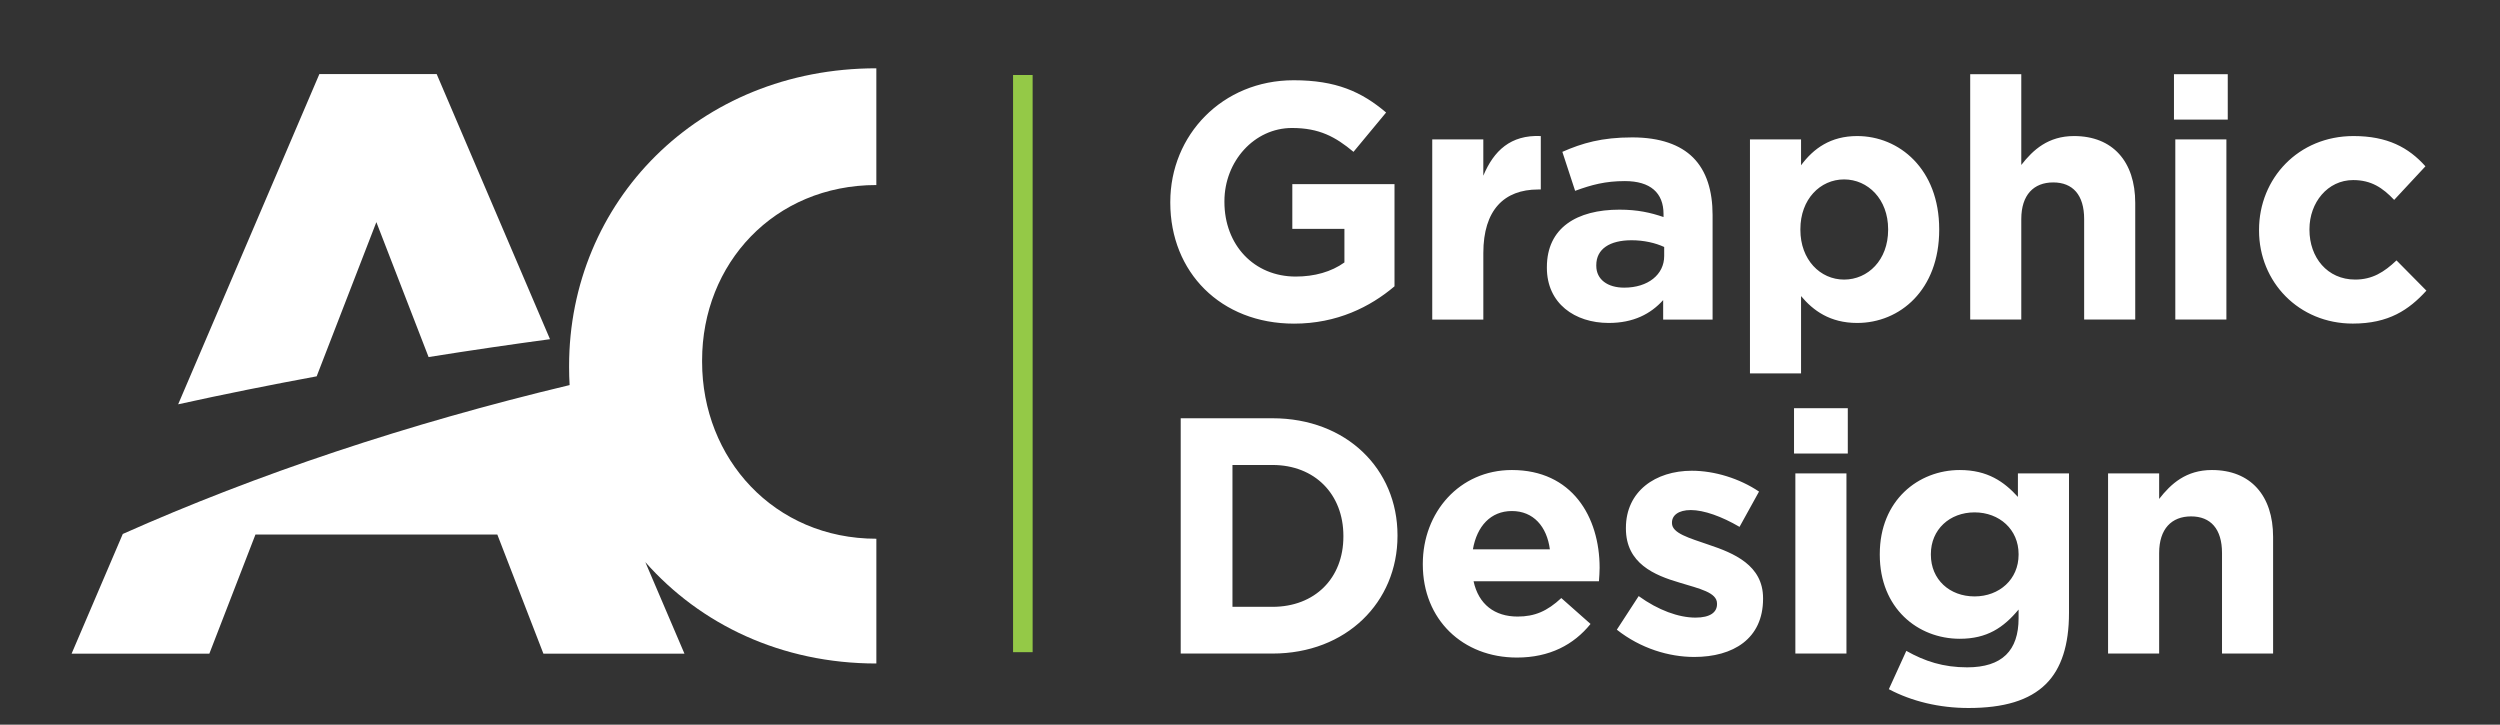 <svg xmlns="http://www.w3.org/2000/svg" width="138" height="40" viewBox="0 0 138 40"><rect x="0" y="0" width="138" height="40" fill="#333333" stroke="none"/><path fill="#fff" d="M38.756 19.887v.088c0 5.328 3.967 9.763 9.619 9.763v6.887c-5.243 0-9.721-2.16-12.753-5.597l2.16 5.054h-7.786l-2.544-6.576h-13.351l-2.545 6.576h-7.604l2.826-6.608c7.396-3.292 15.693-6.073 24.665-8.218-.019-.321-.029-.641-.029-.967v-.091c0-9.031 7.114-16.428 16.96-16.428v6.444c-5.651 0-9.618 4.348-9.618 9.673zm-8.396-1.164c-2.102.284-4.36.612-6.702.986l-2.883-7.448-3.295 8.512c-2.549.472-5.122.987-7.646 1.545l7.796-18.231h6.474l6.256 14.636z"/><rect x="55.921" y="4.14" fill="#94C947" width="1.08" height="31.86"/><path d="M64.6 11.184v-.037c0-3.692 2.876-6.717 6.81-6.717 2.338 0 3.748.631 5.103 1.781l-1.8 2.171c-1.002-.835-1.893-1.317-3.396-1.317-2.078 0-3.729 1.837-3.729 4.045v.037c0 2.375 1.633 4.119 3.934 4.119 1.039 0 1.967-.26 2.69-.779v-1.855h-2.876v-2.468h5.641v5.641c-1.336 1.132-3.173 2.06-5.548 2.06-4.046-.002-6.829-2.841-6.829-6.681zm14.459-3.489h2.82v2.004c.575-1.373 1.503-2.264 3.173-2.189v2.95h-.148c-1.874 0-3.024 1.132-3.024 3.507v3.674h-2.82v-9.946zm6.329 7.088v-.037c0-2.171 1.651-3.173 4.008-3.173 1.002 0 1.726.167 2.431.408v-.167c0-1.169-.724-1.818-2.134-1.818-1.076 0-1.837.204-2.746.538l-.705-2.152c1.095-.482 2.171-.798 3.859-.798 1.54 0 2.653.408 3.358 1.113.742.742 1.076 1.837 1.076 3.173v5.771h-2.728v-1.076c-.687.761-1.633 1.262-3.006 1.262-1.873-.001-3.413-1.077-3.413-3.044zm6.475-.649v-.501c-.482-.223-1.113-.371-1.8-.371-1.206 0-1.948.482-1.948 1.373v.037c0 .761.631 1.206 1.54 1.206 1.318 0 2.208-.724 2.208-1.744zm4.735-6.439h2.82v1.429c.687-.928 1.632-1.614 3.099-1.614 2.318 0 4.527 1.818 4.527 5.14v.037c0 3.321-2.172 5.14-4.527 5.14-1.504 0-2.431-.687-3.099-1.484v4.268h-2.82v-12.916zm7.627 4.992v-.037c0-1.651-1.113-2.746-2.432-2.746-1.317 0-2.412 1.095-2.412 2.746v.037c0 1.651 1.095 2.746 2.412 2.746 1.318 0 2.432-1.077 2.432-2.746zm4.53-8.591h2.82v5.01c.649-.835 1.484-1.596 2.913-1.596 2.134 0 3.377 1.41 3.377 3.692v6.438h-2.82v-5.548c0-1.336-.631-2.022-1.707-2.022s-1.763.687-1.763 2.022v5.548h-2.82v-13.544zm11.248 0h2.969v2.505h-2.969v-2.505zm.074 3.599h2.82v9.945h-2.82v-9.945zm4.622 5.029v-.037c0-2.839 2.171-5.177 5.214-5.177 1.874 0 3.043.631 3.971 1.67l-1.726 1.855c-.631-.668-1.262-1.095-2.264-1.095-1.41 0-2.412 1.243-2.412 2.709v.037c0 1.521.983 2.746 2.523 2.746.946 0 1.596-.408 2.282-1.058l1.651 1.67c-.965 1.058-2.078 1.818-4.063 1.818-2.986.001-5.176-2.3-5.176-5.138zm-59.524 10.364h5.065c4.082 0 6.902 2.802 6.902 6.457v.037c0 3.655-2.82 6.494-6.902 6.494h-5.065v-12.988zm5.065 10.409c2.338 0 3.915-1.577 3.915-3.878v-.037c0-2.301-1.577-3.915-3.915-3.915h-2.208v7.83h2.208zm8.299-2.338v-.037c0-2.839 2.022-5.177 4.917-5.177 3.321 0 4.843 2.579 4.843 5.399 0 .223-.019.482-.037.742h-6.921c.278 1.28 1.169 1.948 2.431 1.948.946 0 1.633-.297 2.412-1.021l1.614 1.429c-.928 1.15-2.264 1.855-4.063 1.855-2.988.002-5.196-2.095-5.196-5.138zm7.014-.835c-.167-1.262-.909-2.115-2.097-2.115-1.169 0-1.93.835-2.152 2.115h4.249zm3.696 4.435l1.206-1.855c1.076.779 2.208 1.188 3.136 1.188.816 0 1.188-.297 1.188-.742v-.037c0-.612-.965-.816-2.06-1.15-1.392-.408-2.969-1.058-2.969-2.987v-.037c0-2.022 1.633-3.154 3.637-3.154 1.262 0 2.635.427 3.711 1.15l-1.076 1.948c-.983-.575-1.967-.928-2.69-.928-.687 0-1.039.297-1.039.687v.037c0 .557.946.816 2.022 1.188 1.392.464 3.006 1.132 3.006 2.95v.037c0 2.208-1.651 3.21-3.804 3.21-1.392-.002-2.951-.466-4.268-1.505zm9.781-12.228h2.968v2.505h-2.968v-2.505zm.074 3.6h2.82v9.945h-2.82v-9.945zm5.16 11.912l.965-2.115c1.021.575 2.041.909 3.359.909 1.93 0 2.838-.928 2.838-2.709v-.482c-.834 1.002-1.744 1.614-3.246 1.614-2.32 0-4.416-1.688-4.416-4.639v-.037c0-2.969 2.133-4.639 4.416-4.639 1.539 0 2.449.649 3.209 1.484v-1.299h2.82v7.7c0 1.781-.426 3.08-1.262 3.915-.928.928-2.355 1.336-4.285 1.336-1.615.001-3.137-.37-4.398-1.038zm7.162-7.422v-.037c0-1.354-1.057-2.301-2.43-2.301s-2.412.946-2.412 2.301v.037c0 1.373 1.039 2.301 2.412 2.301s2.43-.946 2.43-2.301zm4.939-4.49h2.82v1.41c.649-.835 1.484-1.596 2.913-1.596 2.134 0 3.377 1.41 3.377 3.692v6.438h-2.82v-5.548c0-1.336-.631-2.022-1.707-2.022s-1.763.687-1.763 2.022v5.548h-2.82v-9.944z" fill="#fff"/></svg>
